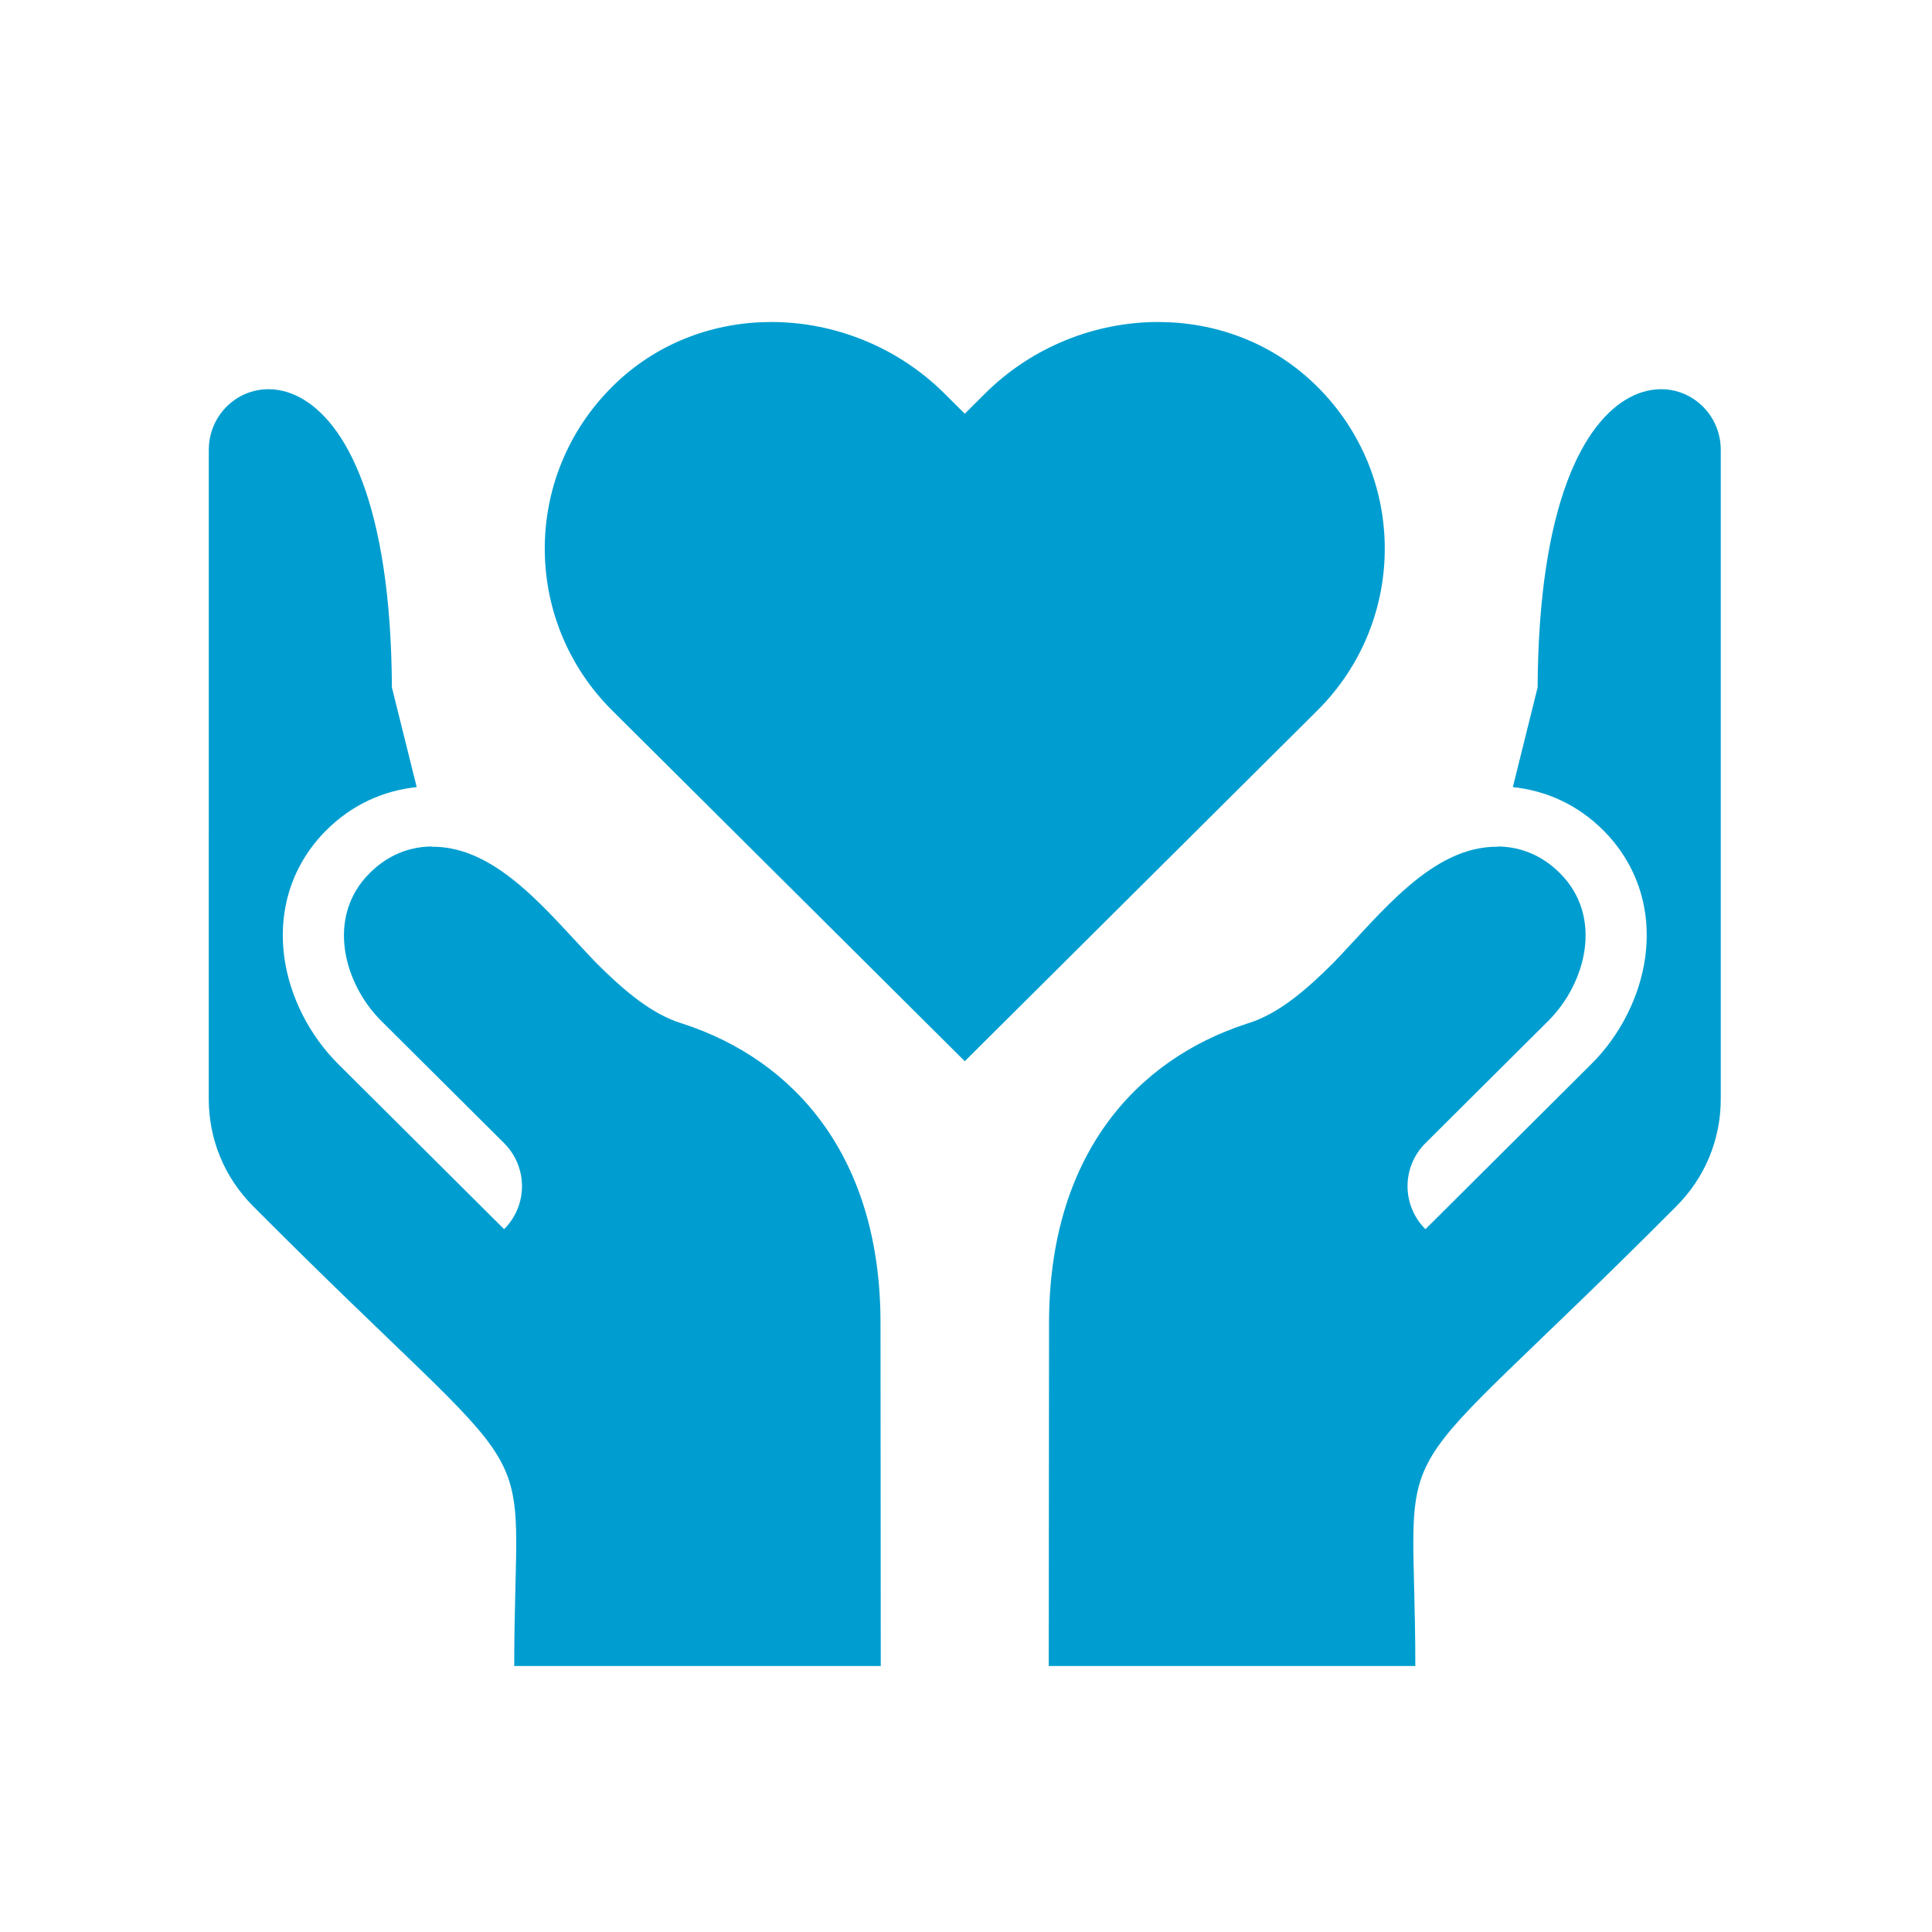 <?xml version="1.0" encoding="UTF-8"?> <svg xmlns="http://www.w3.org/2000/svg" xmlns:xlink="http://www.w3.org/1999/xlink" width="60px" height="60px" viewBox="0 0 60 60"> <title>Artboard_20 Copy 10</title> <g id="Artboard_20-Copy-10" stroke="none" stroke-width="1" fill="none" fill-rule="evenodd"> <rect id="Rectangle" fill="#FFFFFF" x="0" y="0" width="60" height="60"></rect> <g id="charity" transform="translate(6, 10)" fill="#009ED0" fill-rule="nonzero"> <path d="M34.754,1.858 C33.414,0.603 31.697,0 29.968,0 C28.021,0 26.057,0.764 24.591,2.222 L23.962,2.849 L23.332,2.222 C21.867,0.764 19.902,0 17.955,0 C16.226,0 14.51,0.603 13.17,1.858 C10.221,4.62 10.169,9.237 13.012,12.065 L23.962,22.957 L34.912,12.065 C37.755,9.237 37.702,4.62 34.754,1.858 Z" id="Path"></path> <path d="M21.353,41.739 L21.345,31.086 C21.345,25.941 18.697,22.924 15.19,21.788 C14.212,21.493 13.335,20.719 12.519,19.907 C11.037,18.37 9.453,16.27 7.401,16.296 L7.399,16.288 C6.73,16.297 6.061,16.537 5.481,17.115 C4.12,18.47 4.669,20.539 5.843,21.708 L9.656,25.502 C10.011,25.856 10.211,26.337 10.211,26.838 C10.211,27.339 10.011,27.819 9.656,28.173 L4.502,23.043 C3.606,22.151 2.997,20.946 2.831,19.737 C2.625,18.23 3.089,16.825 4.138,15.78 C4.925,14.997 5.889,14.556 6.941,14.444 L6.171,11.349 C6.113,-0.136 0.484,1.267 0.484,3.969 L0.483,24.132 C0.483,25.384 0.971,26.565 1.856,27.455 C11.281,36.924 9.97,33.873 9.97,41.739 L21.353,41.739 Z" id="Path"></path> <path d="M47.44,3.969 C47.44,1.267 41.811,-0.136 41.752,11.349 L40.983,14.444 C42.035,14.556 42.999,14.997 43.785,15.78 C44.834,16.825 45.299,18.23 45.092,19.737 C44.926,20.946 44.318,22.152 43.422,23.043 L38.268,28.173 C37.912,27.819 37.712,27.339 37.712,26.838 C37.712,26.337 37.912,25.856 38.268,25.502 L42.08,21.708 C43.254,20.539 43.804,18.47 42.443,17.115 C41.863,16.537 41.193,16.297 40.524,16.288 L40.522,16.296 C38.47,16.27 36.886,18.371 35.404,19.907 C34.589,20.719 33.712,21.493 32.733,21.788 C29.226,22.924 26.579,25.941 26.579,31.086 L26.57,41.739 L37.954,41.739 C37.954,33.874 36.642,36.924 46.067,27.455 C46.953,26.565 47.44,25.384 47.44,24.132 L47.44,3.969 Z" id="Path"></path> </g> </g> </svg> 